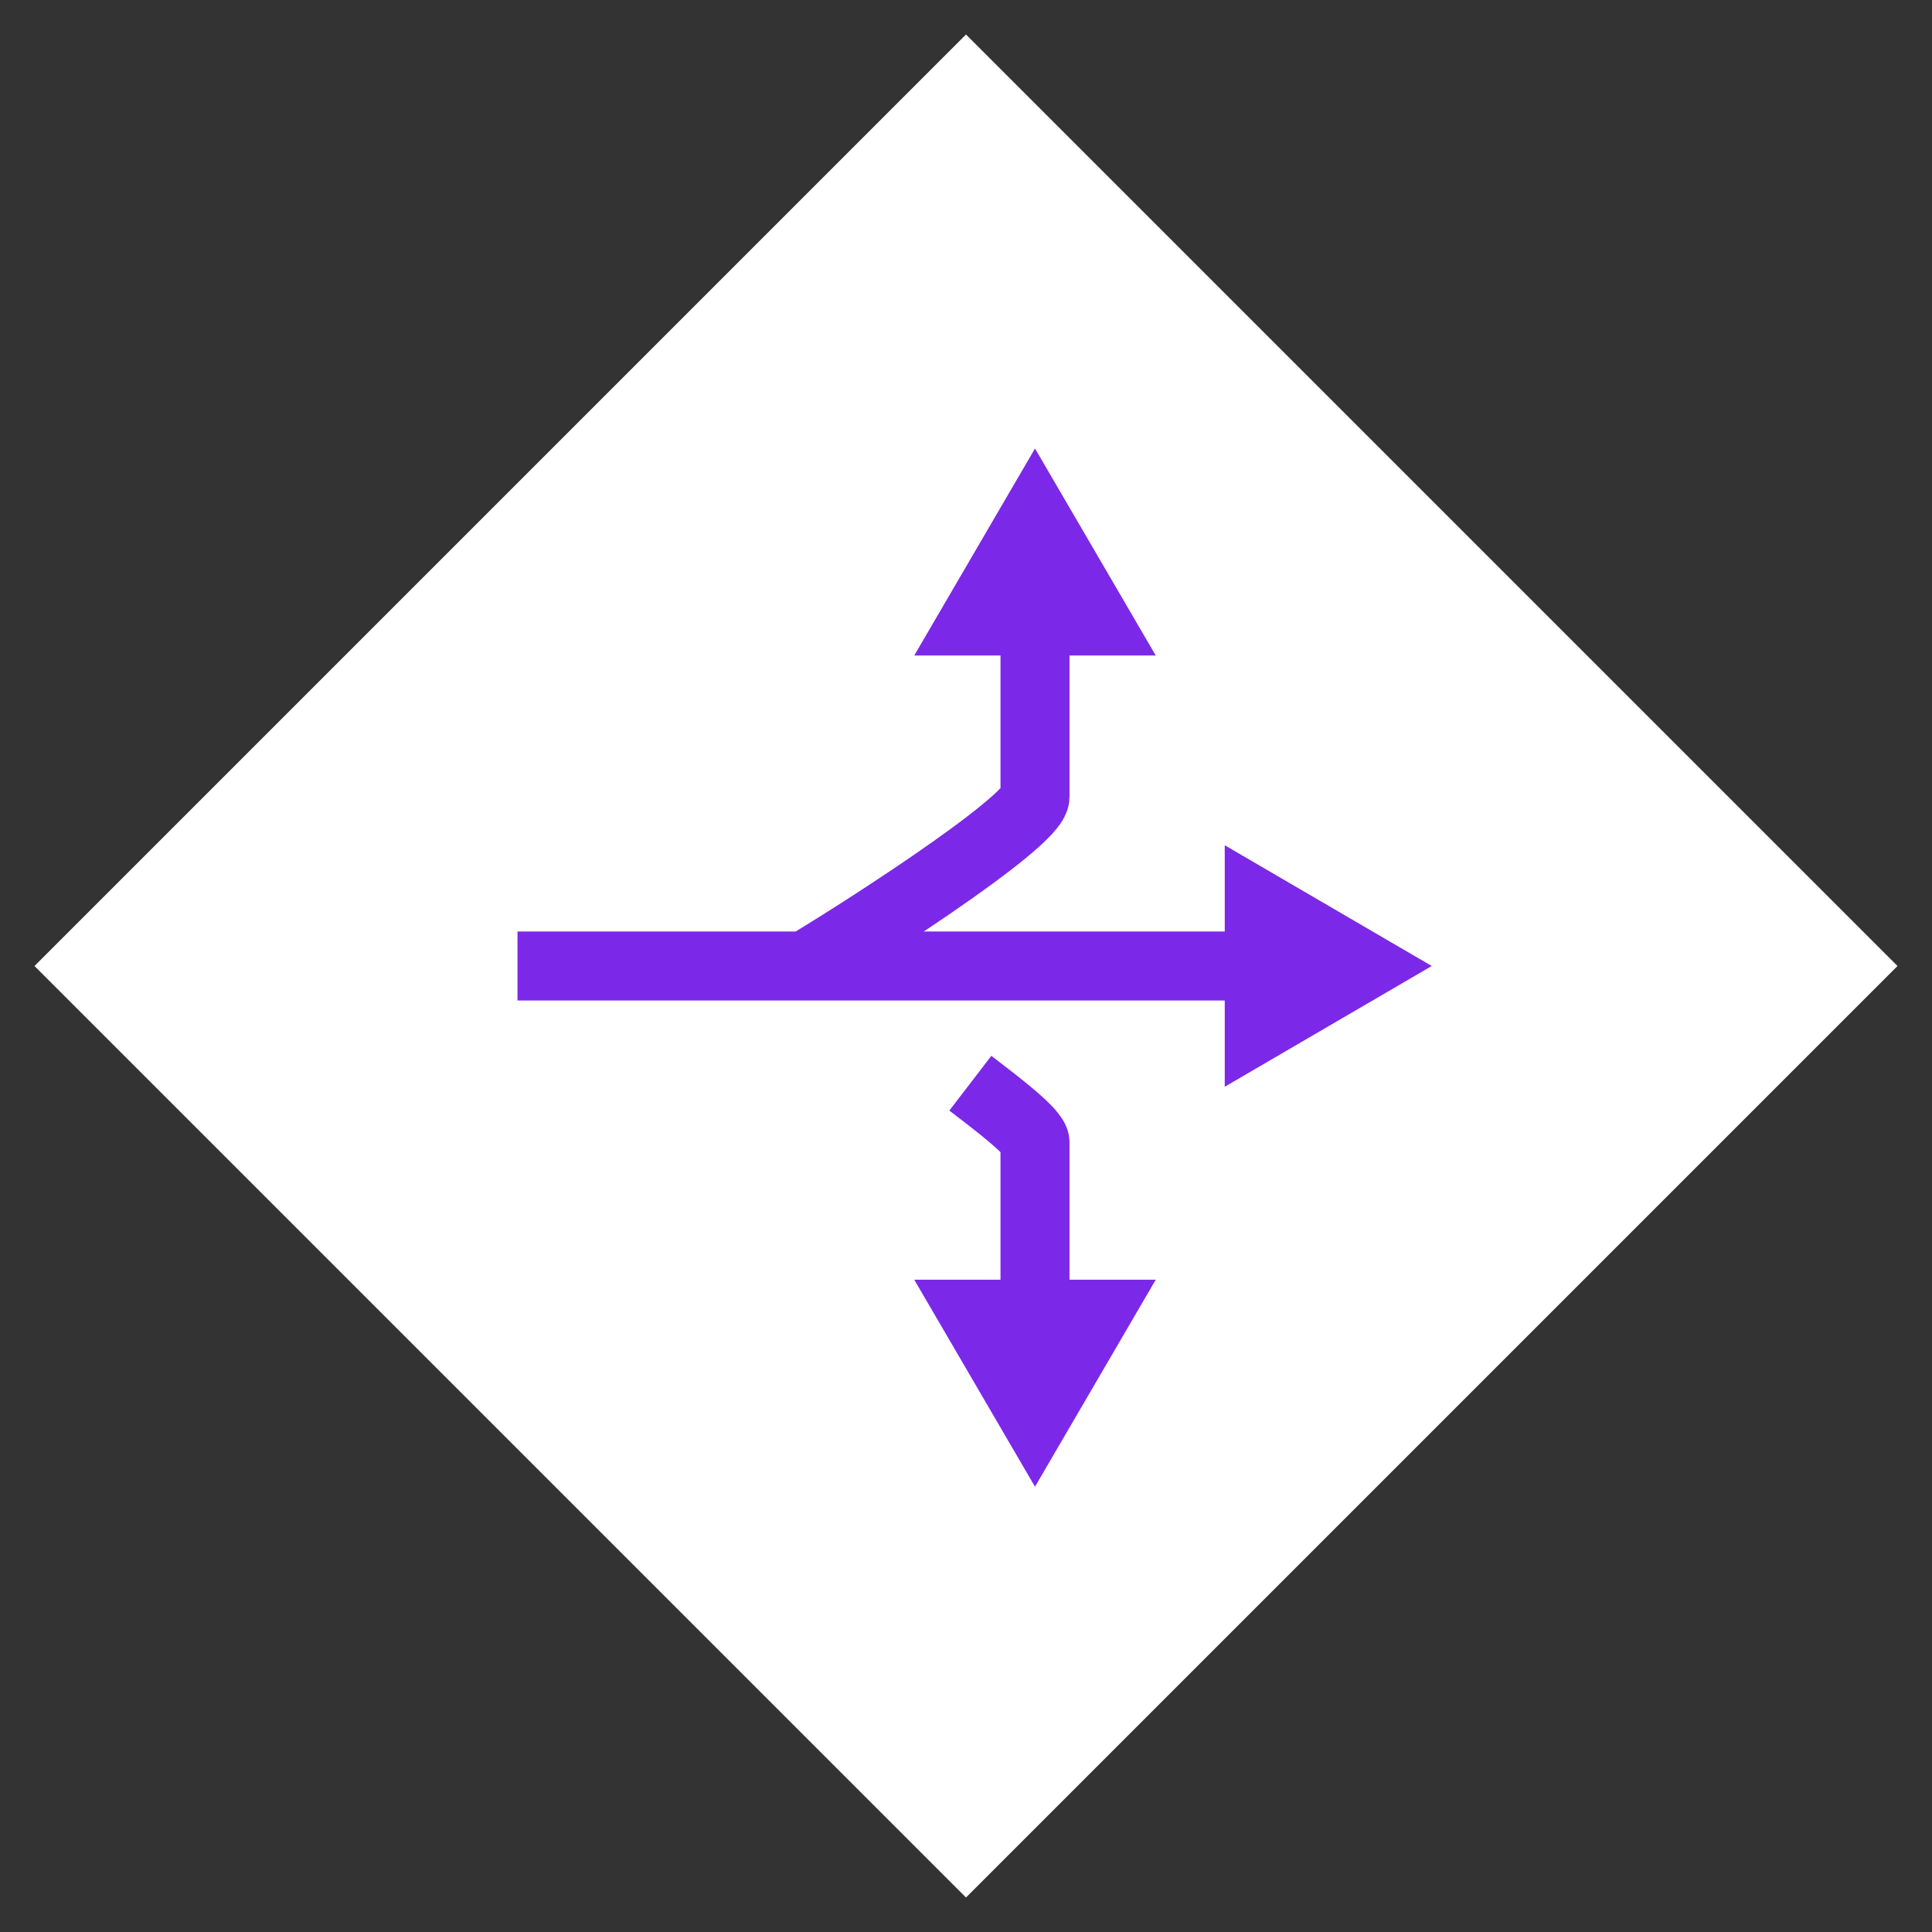<svg xmlns="http://www.w3.org/2000/svg" width="56" height="56" viewBox="0 0 56 56"><rect x="0" y="0" width="56" height="56" fill="#333333" stroke="none"/><defs><style>.a,.c{fill:none;}.b{fill:#fff;}.c{stroke:#7c28e8;stroke-width:2px;}.d{fill:#7c28e8;}</style></defs><rect class="a" width="56" height="56" transform="translate(56) rotate(90)"/><path class="b" d="M523.5,103.5l-27,27-27-27,27-27Z" transform="translate(-468.5 -75.5)"/><g transform="translate(-171 -664.259)"><path class="c" d="M-319,829.5h21" transform="translate(505 -137.241)"/><path class="d" d="M3.5,0,7,6H0Z" transform="translate(212.5 688.759) rotate(90)"/><path class="d" d="M3.5,0,7,6H0Z" transform="translate(197.5 677.259)"/><path class="c" d="M-2.8-4.452c.63,1.087,4.2,6.74,4.947,6.74H7.958" transform="translate(198.712 689.505) rotate(-90)"/><path class="d" d="M3.5,0,7,6H0Z" transform="translate(204.5 707.352) rotate(180)"/><path class="c" d="M3.351,1.586C3.954.8,4.776-.288,5.063-.288h5.7" transform="translate(200.712 692.305) rotate(90)"/></g></svg>